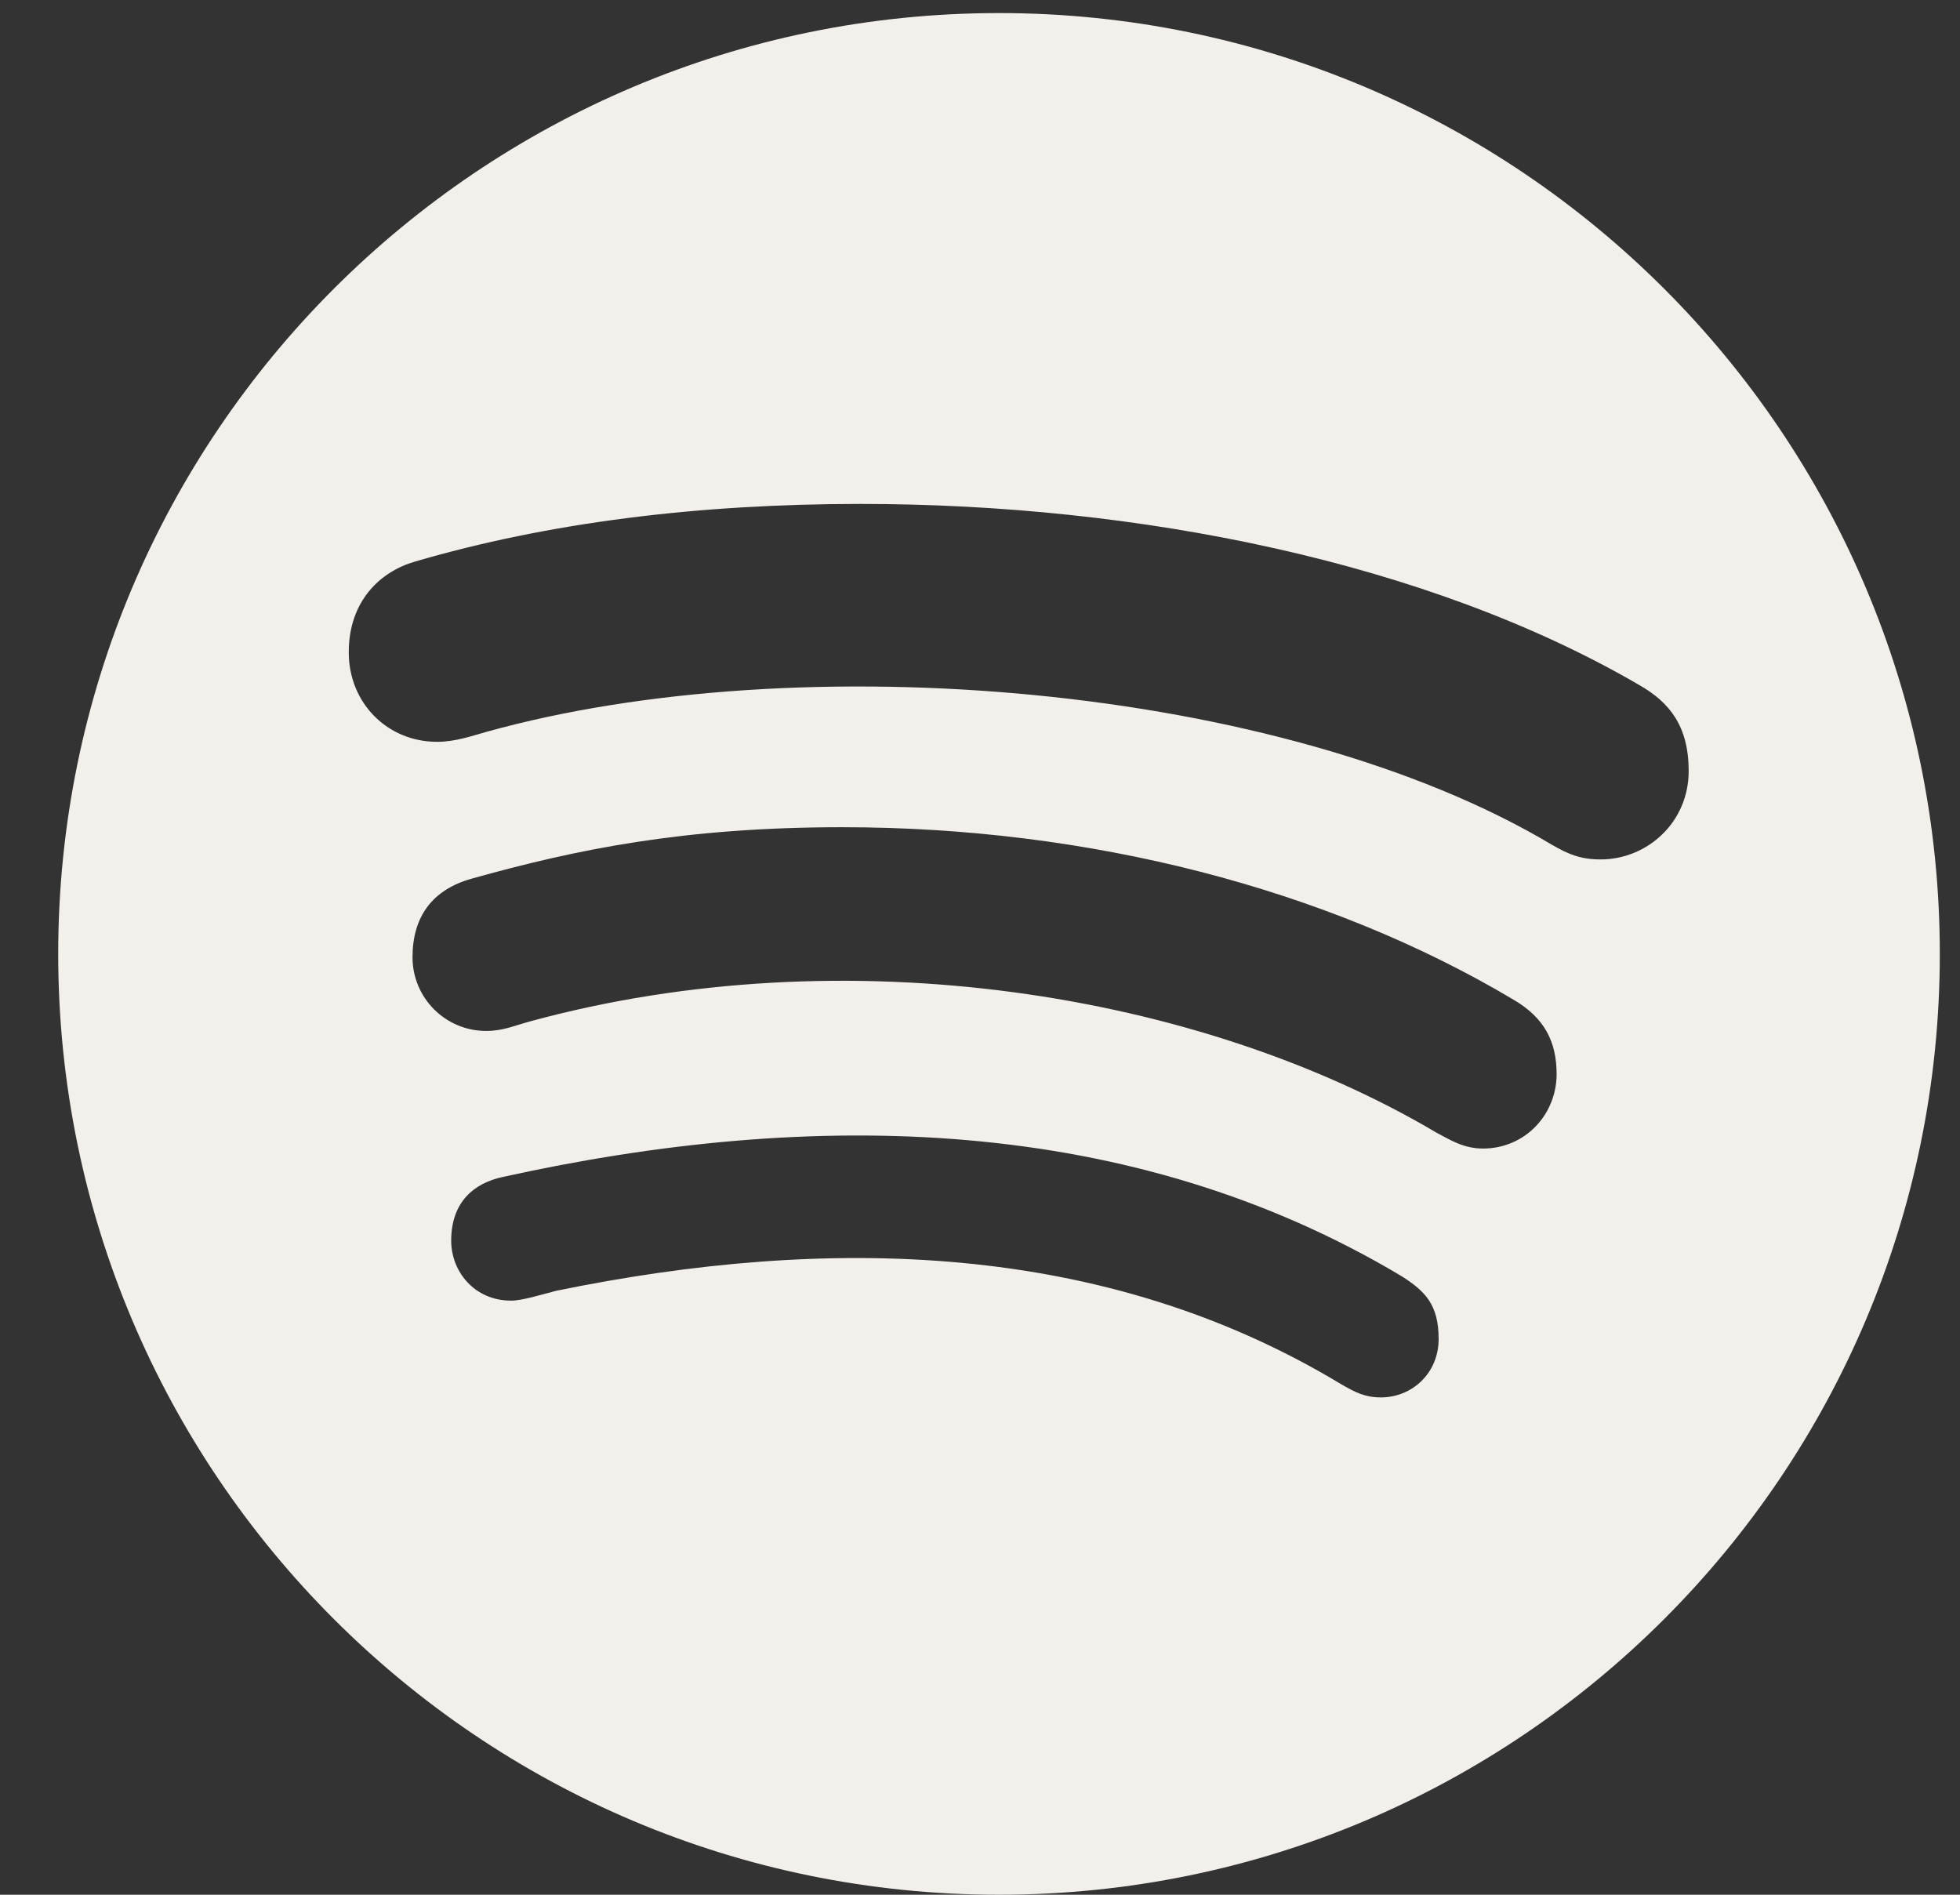 <svg width="30" height="29" viewBox="0 0 30 29" fill="none" xmlns="http://www.w3.org/2000/svg">
<rect x="0" y="0" width="30" height="29" fill="#333333" stroke="none"/>
<path d="M15.291 0.2C7.342 0.2 0.891 6.651 0.891 14.6C0.891 22.549 7.342 29 15.291 29C23.24 29 29.691 22.549 29.691 14.6C29.691 6.651 23.24 0.2 15.291 0.2ZM21.138 21.388C20.894 21.388 20.743 21.312 20.516 21.179C16.893 18.995 12.678 18.902 8.514 19.756C8.288 19.814 7.992 19.907 7.824 19.907C7.26 19.907 6.906 19.46 6.906 18.99C6.906 18.392 7.26 18.107 7.696 18.014C12.451 16.963 17.311 17.056 21.457 19.535C21.811 19.762 22.02 19.965 22.02 20.494C22.02 21.022 21.608 21.388 21.138 21.388ZM22.7 17.579C22.398 17.579 22.195 17.445 21.985 17.335C18.356 15.186 12.945 14.321 8.131 15.628C7.853 15.703 7.702 15.779 7.44 15.779C6.819 15.779 6.314 15.274 6.314 14.652C6.314 14.031 6.616 13.619 7.214 13.45C8.828 12.997 10.477 12.661 12.893 12.661C16.661 12.661 20.302 13.595 23.17 15.303C23.64 15.581 23.826 15.941 23.826 16.446C23.82 17.073 23.333 17.579 22.7 17.579ZM24.5 13.154C24.198 13.154 24.012 13.079 23.751 12.928C19.616 10.46 12.225 9.868 7.44 11.203C7.231 11.261 6.97 11.354 6.691 11.354C5.925 11.354 5.338 10.756 5.338 9.984C5.338 9.194 5.826 8.747 6.349 8.596C8.393 7.998 10.68 7.713 13.171 7.713C17.41 7.713 21.852 8.596 25.098 10.489C25.551 10.75 25.847 11.11 25.847 11.801C25.847 12.591 25.208 13.154 24.5 13.154Z" fill="#F3F0EB"/>
</svg>
